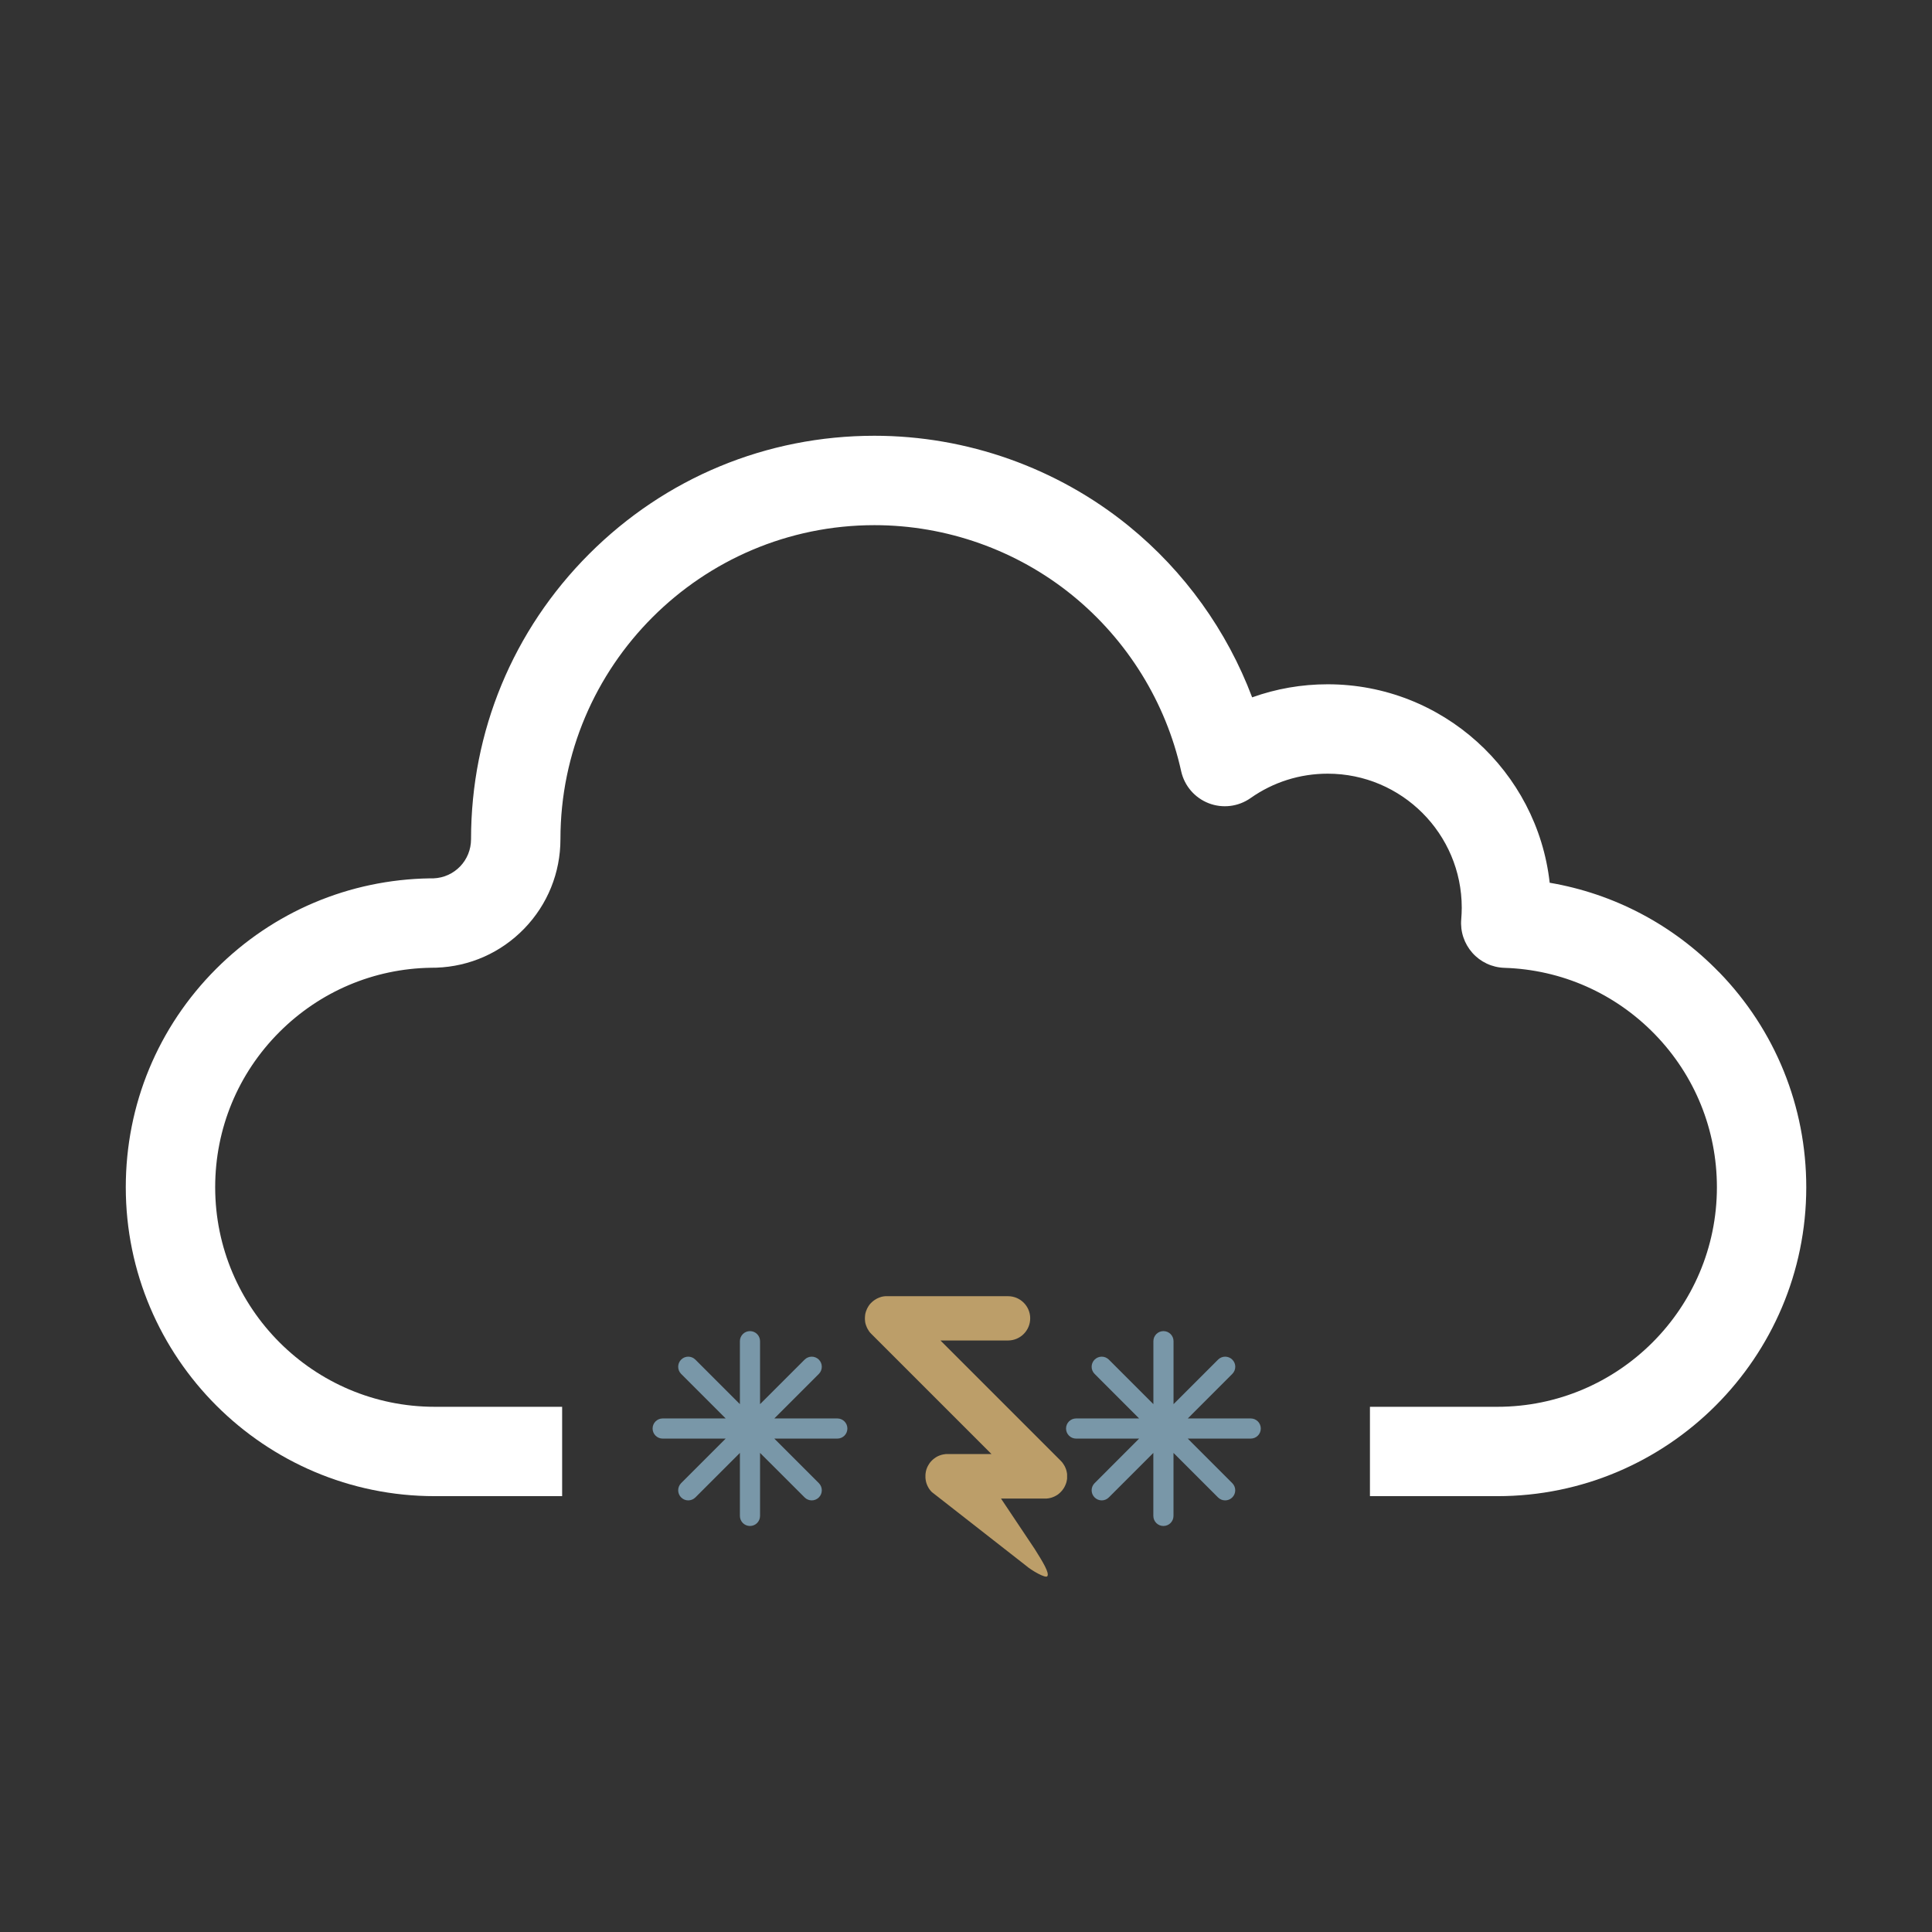 <?xml version="1.0" encoding="UTF-8"?>
<svg id="objects" xmlns="http://www.w3.org/2000/svg" viewBox="0 0 489.07 489.07">
  <rect x="0" y="0" width="489.07" height="489.07" fill="#333333" stroke="none"/>
  <defs>
    <style>
      .cls-1 {
        fill: #fff;
      }

      .cls-2 {
        fill: #bc9e69;
      }

      .cls-3 {
        fill: #7997a8;
      }
    </style>
  </defs>
  <path class="cls-1" d="m435.13,246.07c-11.67-12.02-26.6-19.84-42.84-22.61-3.15-28.22-27.16-50.24-56.21-50.24-6.59,0-13.04,1.13-19.11,3.31-6.35-16.84-17.13-31.9-31.23-43.37-18.12-14.73-40.98-22.85-64.38-22.85-27.28,0-52.92,10.62-72.21,29.91-19.29,19.29-29.91,44.93-29.91,72.21,0,5.36-4.17,9.71-9.52,9.92-.05,0-.09,0-.14,0-.21,0-.53,0-.59,0h-.17c-20.42.31-39.63,8.44-54.09,22.89-14.76,14.77-22.89,34.41-22.89,55.3,0,43.12,35.08,78.2,78.2,78.2h32.26v-22.62h-32.26c-30.64,0-55.57-24.93-55.57-55.58,0-14.85,5.78-28.81,16.27-39.3,10.26-10.25,23.87-16.03,38.35-16.26.73,0,1.11,0,1.37-.02,8.45-.29,16.35-3.8,22.24-9.88,5.91-6.1,9.17-14.14,9.17-22.65,0-43.83,35.66-79.49,79.5-79.49,18.21,0,36.01,6.31,50.11,17.78,13.91,11.31,23.68,27.11,27.52,44.5.82,3.7,3.43,6.74,6.96,8.11,3.53,1.37,7.51.88,10.61-1.3,5.73-4.04,12.48-6.18,19.53-6.18,18.71,0,33.93,15.22,33.93,33.93,0,.96-.05,1.95-.13,2.95-.27,3.09.76,6.16,2.82,8.48,2.06,2.32,4.99,3.69,8.1,3.79,14.46.45,27.99,6.43,38.1,16.83,10.12,10.42,15.7,24.17,15.7,38.71,0,30.65-24.93,55.58-55.58,55.58h-32.25v22.62h32.25c43.12,0,78.2-35.08,78.2-78.2,0-20.45-7.84-39.8-22.09-54.47Z"/>
  <g>
    <path class="cls-2" d="m218.95,333.73c0-.09,0-.17,0-.26,0-.05,0-.09.02-.14,0-.04,0-.09,0-.14,0-.06.02-.11.02-.17,0-.04,0-.07.01-.11,0-.06.02-.12.02-.18,0-.03.01-.06.02-.09,0-.06.02-.11.04-.18,0-.03,0-.06.02-.09.01-.06.04-.11.05-.17,0-.03.01-.06.03-.1.01-.05.03-.11.05-.16.02-.04.02-.07.04-.11.02-.05.03-.1.06-.14,0-.04.03-.08.05-.11.01-.04.03-.09.04-.13.02-.04.05-.09.06-.13.02-.04.03-.07.05-.1.03-.05.05-.1.08-.15.02-.03.03-.06.05-.09.02-.06.06-.11.09-.16.02-.03.03-.05.05-.08.04-.04.06-.09.09-.15.02-.02.03-.05.05-.07.03-.05.07-.1.1-.15.02-.03.05-.06.07-.09.03-.04.06-.08.1-.13.03-.04.06-.07.09-.11.03-.03.06-.06.09-.09.06-.07.13-.14.2-.2h0c.06-.06.12-.13.2-.19.03-.02.07-.06.1-.09.04-.03.07-.06.11-.09.04-.04.09-.07.13-.1.03-.02.06-.04.08-.06.05-.04.1-.08.15-.11.03-.02.05-.03.07-.04.06-.04.11-.08.16-.1.01-.02.05-.03.07-.05.05-.04.1-.06.15-.09.03-.02.06-.03.09-.05.05-.03.1-.05.15-.08.03-.02.07-.04.1-.05.05-.03.09-.04.14-.06.04-.02.07-.04.12-.05.04-.01.08-.03.12-.05.05-.01.09-.03.13-.05.04-.01.07-.02.11-.04.04-.02.09-.04.15-.05.04,0,.07-.02.1-.04.05,0,.11-.03.16-.04.04,0,.08,0,.1-.02.06-.01.12-.02.17-.04.03,0,.07,0,.11-.02.05,0,.11-.02.17-.03.03,0,.07,0,.11-.01.05,0,.1-.02.16-.02.05,0,.11-.01.16-.01.03,0,.07,0,.1,0,.1,0,.2,0,.29,0h30.63c3.09,0,5.61,2.51,5.61,5.6s-2.51,5.61-5.61,5.61h-17.11l30.41,30.41h0c.07.06.13.13.19.2.04.03.06.06.09.1.03.04.06.08.1.11.03.04.07.09.1.13.02.03.04.06.06.09.04.05.08.1.11.15.01.03.04.05.05.08.03.05.07.1.1.16.02.02.04.05.06.08.02.05.05.1.08.14.02.04.04.06.05.09.03.05.06.09.08.14.02.04.03.07.05.11.02.04.04.09.06.13.02.04.04.08.05.12.02.04.04.08.05.12.02.05.04.09.06.14,0,.03.02.07.03.1.02.06.04.11.06.16,0,.04,0,.07.03.1.01.05.02.11.04.18,0,.02.02.05.02.08.02.06.02.11.04.18,0,.03.01.06.02.09,0,.07.03.12.03.19,0,.03,0,.07.02.1,0,.06.01.11.02.17,0,.04,0,.1,0,.14,0,.04,0,.09,0,.14,0,.09,0,.17,0,.26v.02h0c0,.1,0,.19,0,.28,0,.04,0,.09,0,.13,0,.05,0,.09,0,.14,0,.06-.01.12-.02.17-.01.04-.01.07-.02.1,0,.06-.02.12-.03.18,0,.03-.01.06-.02.09-.01.06-.02.12-.04.18,0,.02-.02.06-.02.09-.02.06-.03.11-.04.17-.02.03-.02.06-.03.09-.02.06-.04.11-.06.16,0,.04-.02.07-.03.11-.02.05-.04.1-.06.14-.01.04-.03.08-.05.11-.01.04-.03.08-.05.12-.02.05-.04.09-.06.14-.02.03-.04.07-.05.1-.02.05-.05.1-.08.15,0,.03-.03.06-.05.09-.03.05-.05.11-.08.16-.02.02-.04.05-.06.08-.03.05-.06.1-.1.15-.01.02-.04.05-.05.07-.03.05-.07.1-.11.15-.02.03-.05.06-.06.09-.03.04-.07.09-.1.13-.03.04-.07.07-.1.11-.03.04-.05.06-.09.1-.06.07-.12.14-.19.2h0c-.07.06-.13.14-.2.2-.03.03-.07.06-.1.08-.03.03-.07.06-.1.09-.05.04-.09.07-.13.11-.03.02-.06.04-.08.06-.06.04-.11.07-.15.11-.03.02-.05.04-.08.05-.05.03-.1.07-.15.1-.02.01-.05.03-.08.04-.05.03-.1.06-.15.09-.03.01-.06.03-.09.04-.04.03-.09.05-.15.08-.03.02-.07.04-.09.05-.05.02-.09.04-.15.06-.03.02-.07.04-.11.05-.04.02-.09.03-.13.05-.05.01-.09.04-.13.05-.04.01-.07.03-.11.04-.04.02-.1.04-.15.05-.04,0-.07.02-.1.03-.06.01-.12.03-.17.04-.03,0-.06.02-.09.02-.06,0-.12.02-.18.04-.03,0-.06.01-.09.02-.06,0-.11.01-.18.03-.03,0-.07,0-.11.01-.06,0-.11.01-.16.02-.05,0-.1,0-.15.02-.04,0-.08,0-.12,0-.09,0-.19,0-.28,0h-11.12l8.52,12.75c2.03,3.22,3.81,6.12,3.2,6.91-.47.59-4.11-1.53-5.41-2.69l-23.81-18.61h0c-.06-.06-.12-.13-.19-.2-.03-.03-.05-.06-.09-.1-.02-.04-.06-.07-.09-.11-.04-.04-.07-.09-.11-.13-.02-.03-.04-.06-.06-.09-.04-.05-.07-.1-.11-.15-.02-.02-.04-.05-.05-.07-.03-.06-.07-.1-.1-.15-.02-.03-.04-.06-.04-.08-.03-.05-.06-.1-.09-.16-.02-.02-.04-.06-.05-.09-.03-.05-.06-.1-.08-.15-.02-.03-.04-.07-.05-.1-.02-.04-.05-.09-.06-.14-.02-.04-.03-.08-.05-.12-.02-.04-.03-.07-.05-.12-.02-.04-.03-.09-.05-.14-.02-.04-.03-.07-.04-.11-.01-.05-.03-.1-.05-.16,0-.03-.02-.06-.03-.09,0-.06-.03-.12-.04-.17-.01-.03-.01-.06-.02-.09-.02-.06-.03-.12-.04-.18,0-.03-.01-.06-.01-.09-.02-.06-.02-.12-.03-.18,0-.03-.02-.06-.02-.1,0-.05-.01-.11-.01-.17-.01-.04-.01-.09-.02-.14,0-.04,0-.09,0-.13,0-.09,0-.18,0-.26h0v-.04c0-.08,0-.17,0-.26,0-.05,0-.09,0-.14,0-.04,0-.09.02-.14,0-.06,0-.11.01-.17,0-.03,0-.07.02-.1,0-.06.01-.12.03-.19,0-.02,0-.05.01-.09.01-.06.03-.12.04-.18,0-.03,0-.06.02-.08,0-.06.03-.12.04-.18.01-.03.02-.06.03-.1.01-.05.03-.1.05-.16,0-.04.02-.07.04-.1.01-.05.03-.09.05-.14.02-.04.03-.08.05-.12.02-.04.03-.09.05-.12.02-.04.04-.09.06-.13.01-.04.03-.07.05-.11.02-.05.04-.09.08-.14,0-.03.03-.06.05-.09.03-.05.06-.1.09-.14,0-.03.02-.06.04-.08.04-.06.07-.11.1-.16.02-.03.03-.05.05-.08.03-.05.07-.09.11-.15.02-.03.04-.06.06-.09.04-.04.07-.09.11-.13.03-.03.06-.07.09-.11.04-.03.06-.06.09-.1.06-.07.13-.14.19-.2h0c.07-.07.15-.13.2-.19.03-.03.06-.06.1-.09.04-.03.07-.07.11-.09.05-.04.09-.07.14-.11.03-.02.06-.04.09-.06.05-.04.1-.07.14-.11.02-.01.05-.03.08-.05.05-.04.1-.07.15-.11.02-.01.05-.03.07-.04.05-.03.1-.06.16-.09.03-.01.05-.03.08-.05.05-.02.1-.05.15-.08.03,0,.06-.03.1-.04.05-.02.09-.05.14-.07.05-.01.07-.03.12-.04.04-.02.09-.03.13-.06.04-.01.09-.03.13-.04.03-.02.07-.03.11-.04.05-.02.1-.04.15-.05.03,0,.07-.02.1-.03.05-.01.11-.03.16-.04.03-.01.06-.01.1-.02.05-.01.11-.03.17-.04.03-.01.07-.02.1-.02.06,0,.11-.01.17-.02.04-.01.08-.01.12-.02.05,0,.09-.01.15-.02.05,0,.11,0,.16-.02h.11c.09,0,.19,0,.28,0h11.12l-30.4-30.4h0c-.07-.07-.13-.14-.2-.21-.03-.03-.05-.06-.09-.09-.03-.04-.06-.08-.09-.11-.04-.04-.06-.09-.1-.13-.02-.03-.05-.06-.07-.09-.03-.05-.07-.1-.1-.15-.02-.02-.03-.05-.05-.08-.03-.05-.06-.09-.09-.15-.02-.02-.03-.05-.05-.08-.02-.05-.06-.1-.09-.15-.02-.03-.03-.06-.05-.09-.02-.05-.05-.09-.08-.15-.02-.03-.03-.06-.05-.1-.02-.04-.04-.09-.06-.13,0-.04-.03-.09-.04-.12-.02-.05-.04-.09-.05-.12-.03-.05-.04-.1-.06-.14-.01-.03-.02-.07-.04-.11-.02-.05-.03-.11-.05-.15-.02-.04-.02-.07-.03-.1-.01-.06-.04-.11-.05-.17,0-.03-.01-.05-.02-.09-.01-.06-.03-.11-.04-.18,0-.03-.01-.06-.02-.09,0-.06-.02-.12-.02-.18-.01-.03-.01-.07-.01-.1,0-.06-.02-.12-.02-.17,0-.04,0-.09,0-.14-.01-.04-.01-.09-.02-.14,0-.09,0-.17,0-.26v-.02h0Z"/>
    <path class="cls-3" d="m211.96,359.07h-15.95l11.28-11.28c.99-1,.99-2.61,0-3.61-1-1-2.61-1-3.61,0l-11.28,11.27v-15.94c0-1.41-1.14-2.55-2.55-2.55s-2.55,1.14-2.55,2.55v15.94l-11.27-11.27c-1-1-2.61-1-3.61,0-.99,1-.99,2.61,0,3.61l11.28,11.28h-15.95c-1.41,0-2.55,1.14-2.55,2.55s1.14,2.55,2.55,2.55h15.95l-11.28,11.28c-.99,1-.99,2.61,0,3.61.5.5,1.15.75,1.8.75s1.31-.25,1.81-.75l11.27-11.27v15.95c0,1.41,1.14,2.55,2.55,2.55s2.55-1.14,2.55-2.55v-15.95l11.28,11.27c.5.5,1.15.75,1.8.75s1.31-.25,1.81-.75c.99-.99.99-2.61,0-3.61l-11.28-11.28h15.95c1.41,0,2.55-1.14,2.55-2.55s-1.14-2.55-2.55-2.55Z"/>
    <path class="cls-3" d="m316.62,359.07h-15.94l11.27-11.28c1-1,1-2.61,0-3.61-1-1-2.61-1-3.61,0l-11.27,11.27v-15.94c0-1.41-1.14-2.55-2.55-2.55s-2.55,1.14-2.55,2.55v15.94l-11.27-11.27c-1-1-2.61-1-3.61,0-1,1-1,2.61,0,3.61l11.27,11.28h-15.95c-1.41,0-2.55,1.14-2.55,2.55s1.14,2.55,2.55,2.55h15.95l-11.27,11.28c-1,1-1,2.61,0,3.61.5.5,1.15.75,1.8.75s1.31-.25,1.8-.75l11.27-11.27v15.95c0,1.41,1.14,2.55,2.55,2.55s2.55-1.14,2.55-2.55v-15.95l11.27,11.27c.5.5,1.15.75,1.81.75s1.3-.25,1.8-.75c1-.99,1-2.61,0-3.61l-11.27-11.28h15.94c1.41,0,2.55-1.14,2.55-2.55s-1.14-2.55-2.55-2.55Z"/>
  </g>
</svg>